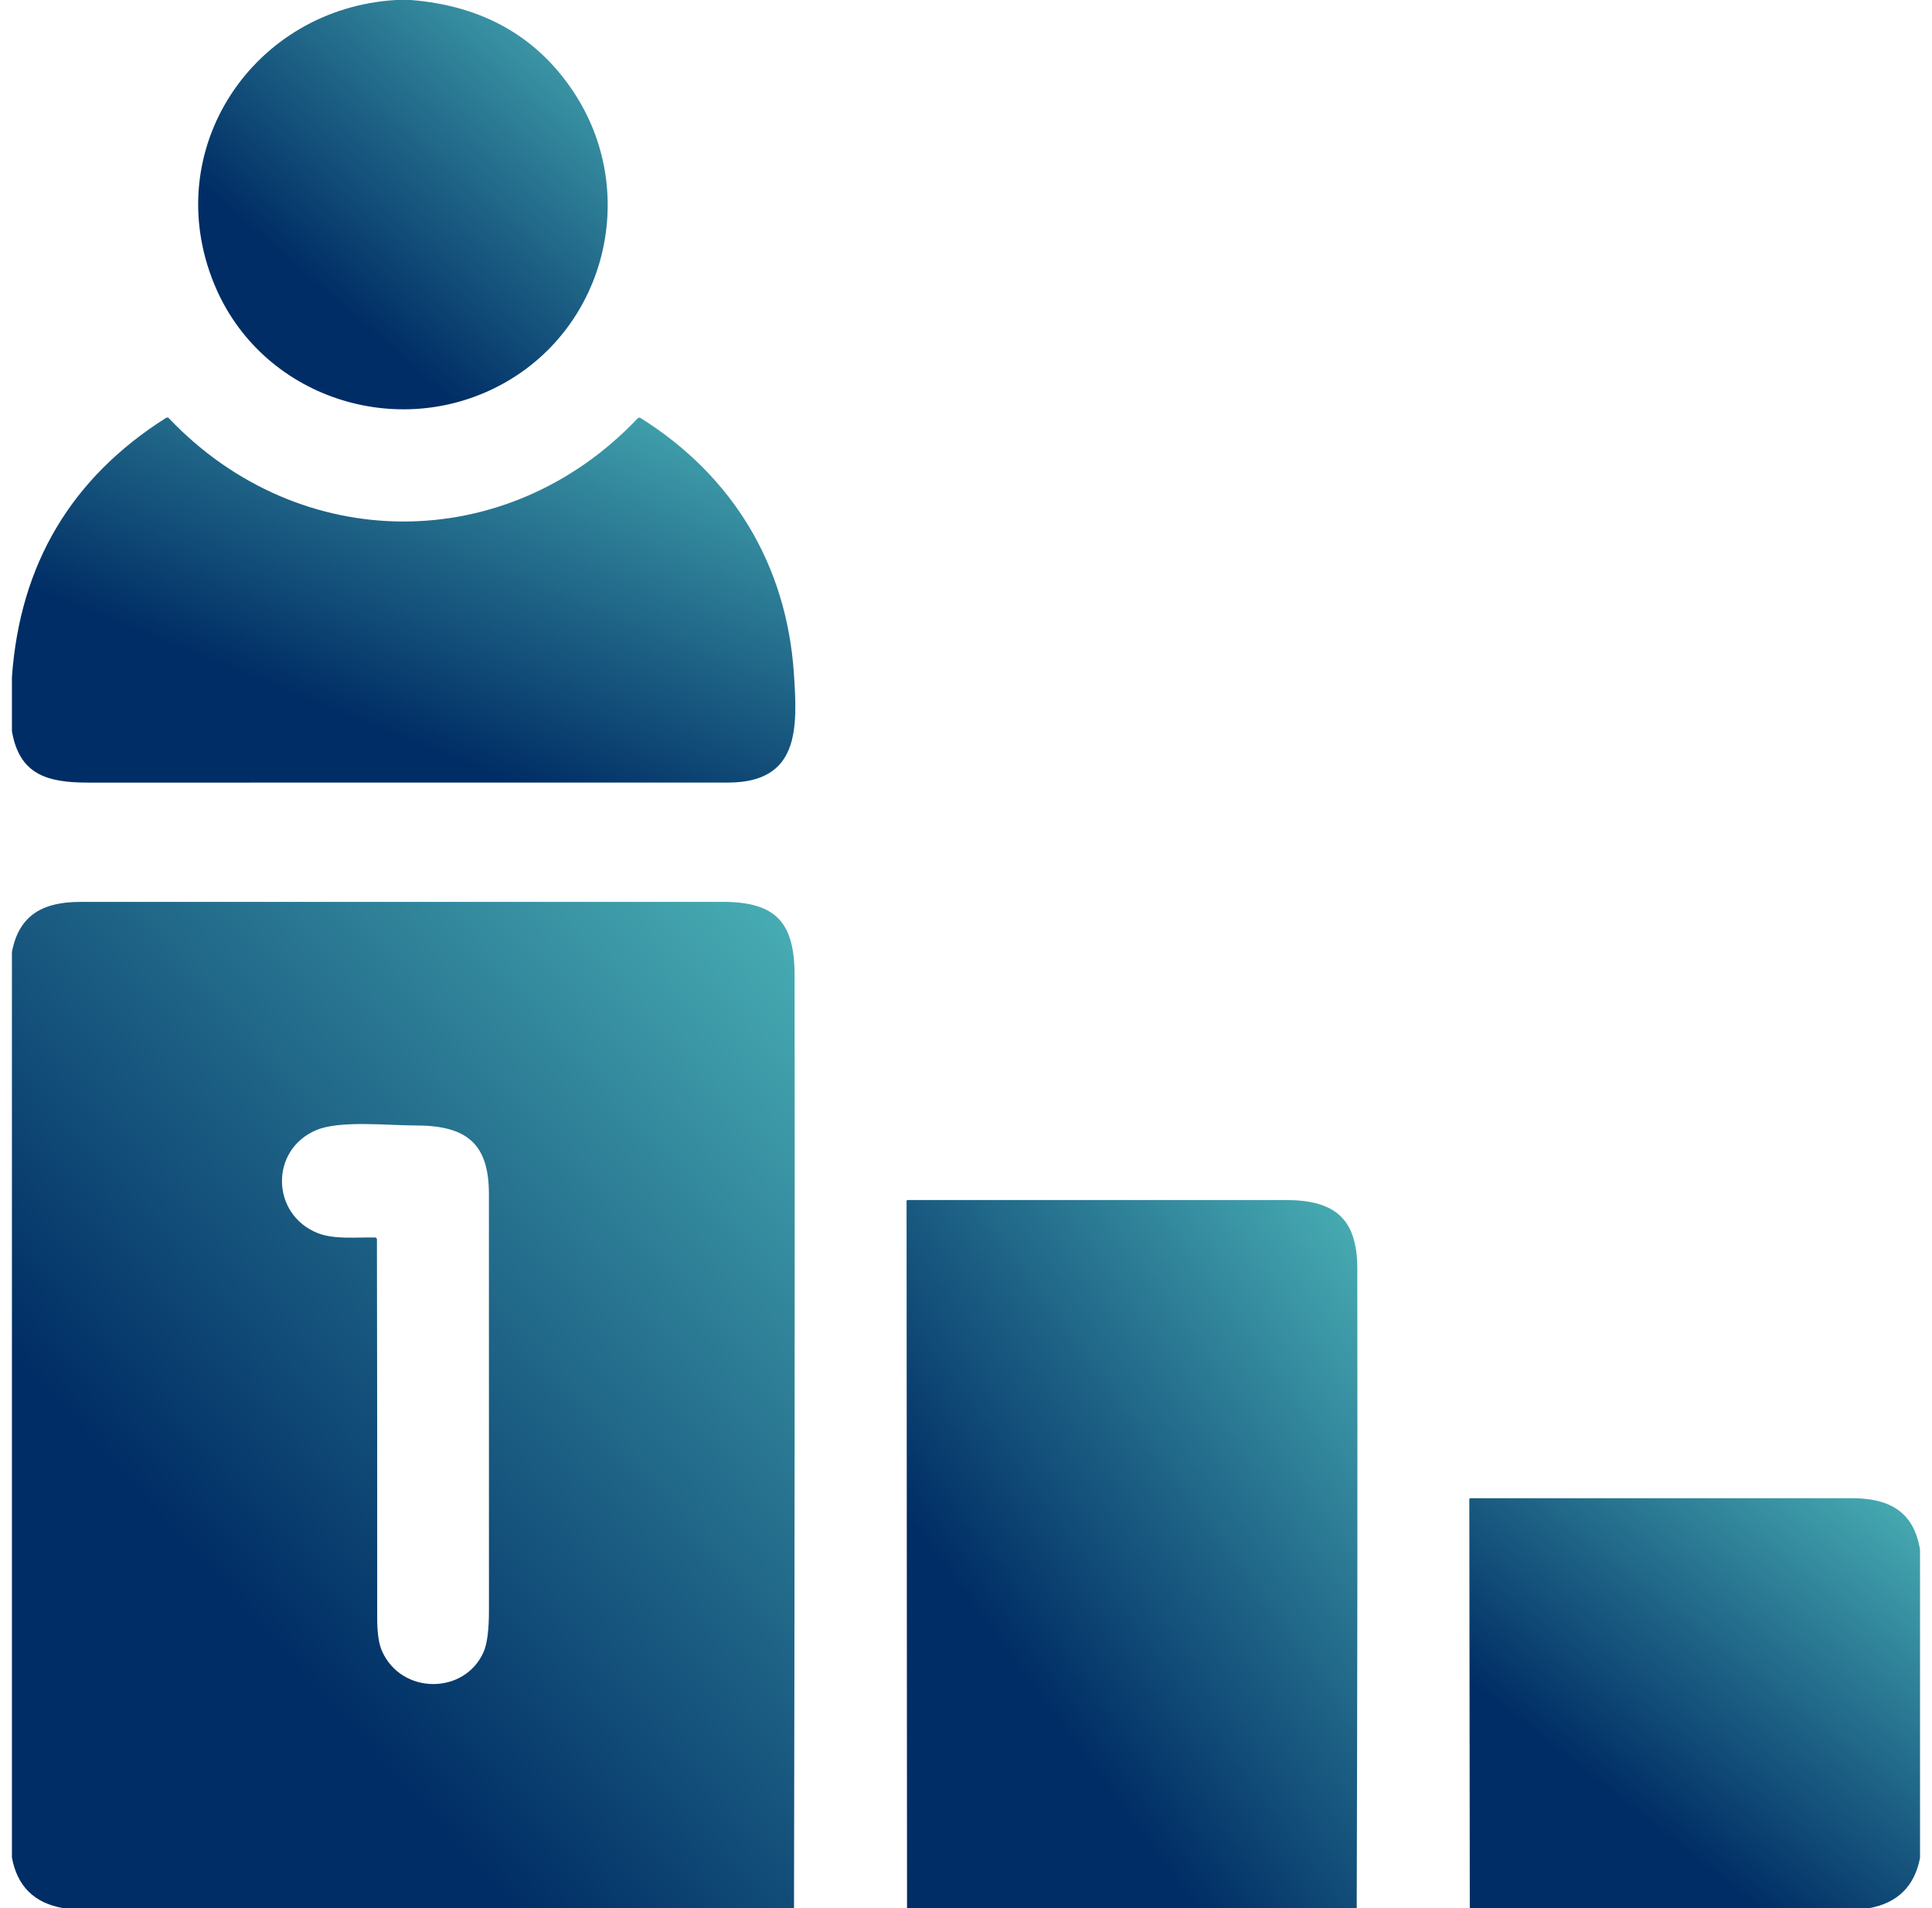 <svg width="81" height="80" viewBox="0 0 81 80" fill="none" xmlns="http://www.w3.org/2000/svg">
<g clip-path="url(#clip0_816_25798)">
<path d="M16.602 0H17.227C20.225 0.243 22.494 1.521 24.035 3.836C26.813 8.011 25.438 13.661 21.125 16.067C16.694 18.541 10.941 16.677 8.983 11.914C6.658 6.261 10.621 0.356 16.602 0Z" fill="url(#paint0_linear_816_25798)"/>
<path d="M0.5 30.654V28.389C0.835 23.658 2.989 20.035 6.961 17.52C6.98 17.509 7.001 17.504 7.023 17.507C7.045 17.509 7.065 17.52 7.08 17.535C12.555 23.298 21.258 23.317 26.733 17.542C26.748 17.526 26.769 17.515 26.791 17.512C26.812 17.509 26.835 17.513 26.853 17.524C30.725 19.95 32.978 23.692 33.284 28.231C33.438 30.501 33.539 32.81 30.523 32.81C21.583 32.812 12.642 32.812 3.7 32.812C1.986 32.812 0.812 32.484 0.5 30.654Z" fill="url(#paint1_linear_816_25798)"/>
<path d="M33.289 80H2.639C1.435 79.788 0.722 79.082 0.5 77.881V39.913C0.803 38.32 1.853 37.814 3.369 37.814C12.346 37.813 21.323 37.812 30.3 37.812C32.552 37.812 33.312 38.692 33.314 40.902C33.323 53.935 33.315 66.968 33.289 80ZM15.803 51.962C15.813 57.255 15.817 62.548 15.814 67.841C15.813 68.454 15.88 68.913 16.014 69.219C16.828 71.062 19.483 71.062 20.277 69.258C20.425 68.92 20.5 68.336 20.5 67.505C20.501 61.689 20.5 55.873 20.498 50.058C20.498 47.878 19.495 47.184 17.397 47.186C16.284 47.188 14.25 46.962 13.261 47.381C11.295 48.211 11.367 50.933 13.33 51.703C14.016 51.972 14.939 51.87 15.725 51.883C15.746 51.883 15.766 51.892 15.78 51.907C15.795 51.922 15.803 51.942 15.803 51.962Z" fill="url(#paint2_linear_816_25798)"/>
<path d="M56.881 80H38.028L38.008 50.358C38.008 50.346 38.013 50.334 38.022 50.326C38.03 50.317 38.042 50.312 38.055 50.312C43.33 50.312 48.607 50.312 53.886 50.312C55.939 50.312 56.902 51.064 56.905 53.181C56.916 62.121 56.908 71.06 56.881 80Z" fill="url(#paint3_linear_816_25798)"/>
<path d="M80.498 64.97V77.9C80.268 79.079 79.562 79.779 78.38 80H61.622L61.602 62.858C61.602 62.846 61.606 62.835 61.615 62.827C61.623 62.819 61.635 62.814 61.647 62.814C66.972 62.812 72.299 62.812 77.628 62.814C79.167 62.814 80.228 63.336 80.498 64.97Z" fill="url(#paint4_linear_816_25798)"/>
</g>
<defs>
<linearGradient id="paint0_linear_816_25798" x1="13.055" y1="11.79" x2="25.471" y2="-2.587" gradientUnits="userSpaceOnUse">
<stop stop-color="#002D65"/>
<stop offset="0.938" stop-color="#4CB5B8"/>
</linearGradient>
<linearGradient id="paint1_linear_816_25798" x1="9.579" y1="28.021" x2="17.336" y2="8.757" gradientUnits="userSpaceOnUse">
<stop stop-color="#002D65"/>
<stop offset="0.938" stop-color="#4CB5B8"/>
</linearGradient>
<linearGradient id="paint2_linear_816_25798" x1="9.572" y1="66.795" x2="40.254" y2="39.172" gradientUnits="userSpaceOnUse">
<stop stop-color="#002D65"/>
<stop offset="0.938" stop-color="#4CB5B8"/>
</linearGradient>
<linearGradient id="paint3_linear_816_25798" x1="43.233" y1="70.708" x2="63.969" y2="55.428" gradientUnits="userSpaceOnUse">
<stop stop-color="#002D65"/>
<stop offset="0.938" stop-color="#4CB5B8"/>
</linearGradient>
<linearGradient id="paint4_linear_816_25798" x1="66.825" y1="74.62" x2="79.038" y2="59.08" gradientUnits="userSpaceOnUse">
<stop stop-color="#002D65"/>
<stop offset="0.938" stop-color="#4CB5B8"/>
</linearGradient>
<clipPath id="clip0_816_25798">
<rect width="80" height="80" fill="white" transform="translate(0.5)"/>
</clipPath>
</defs>
</svg>
